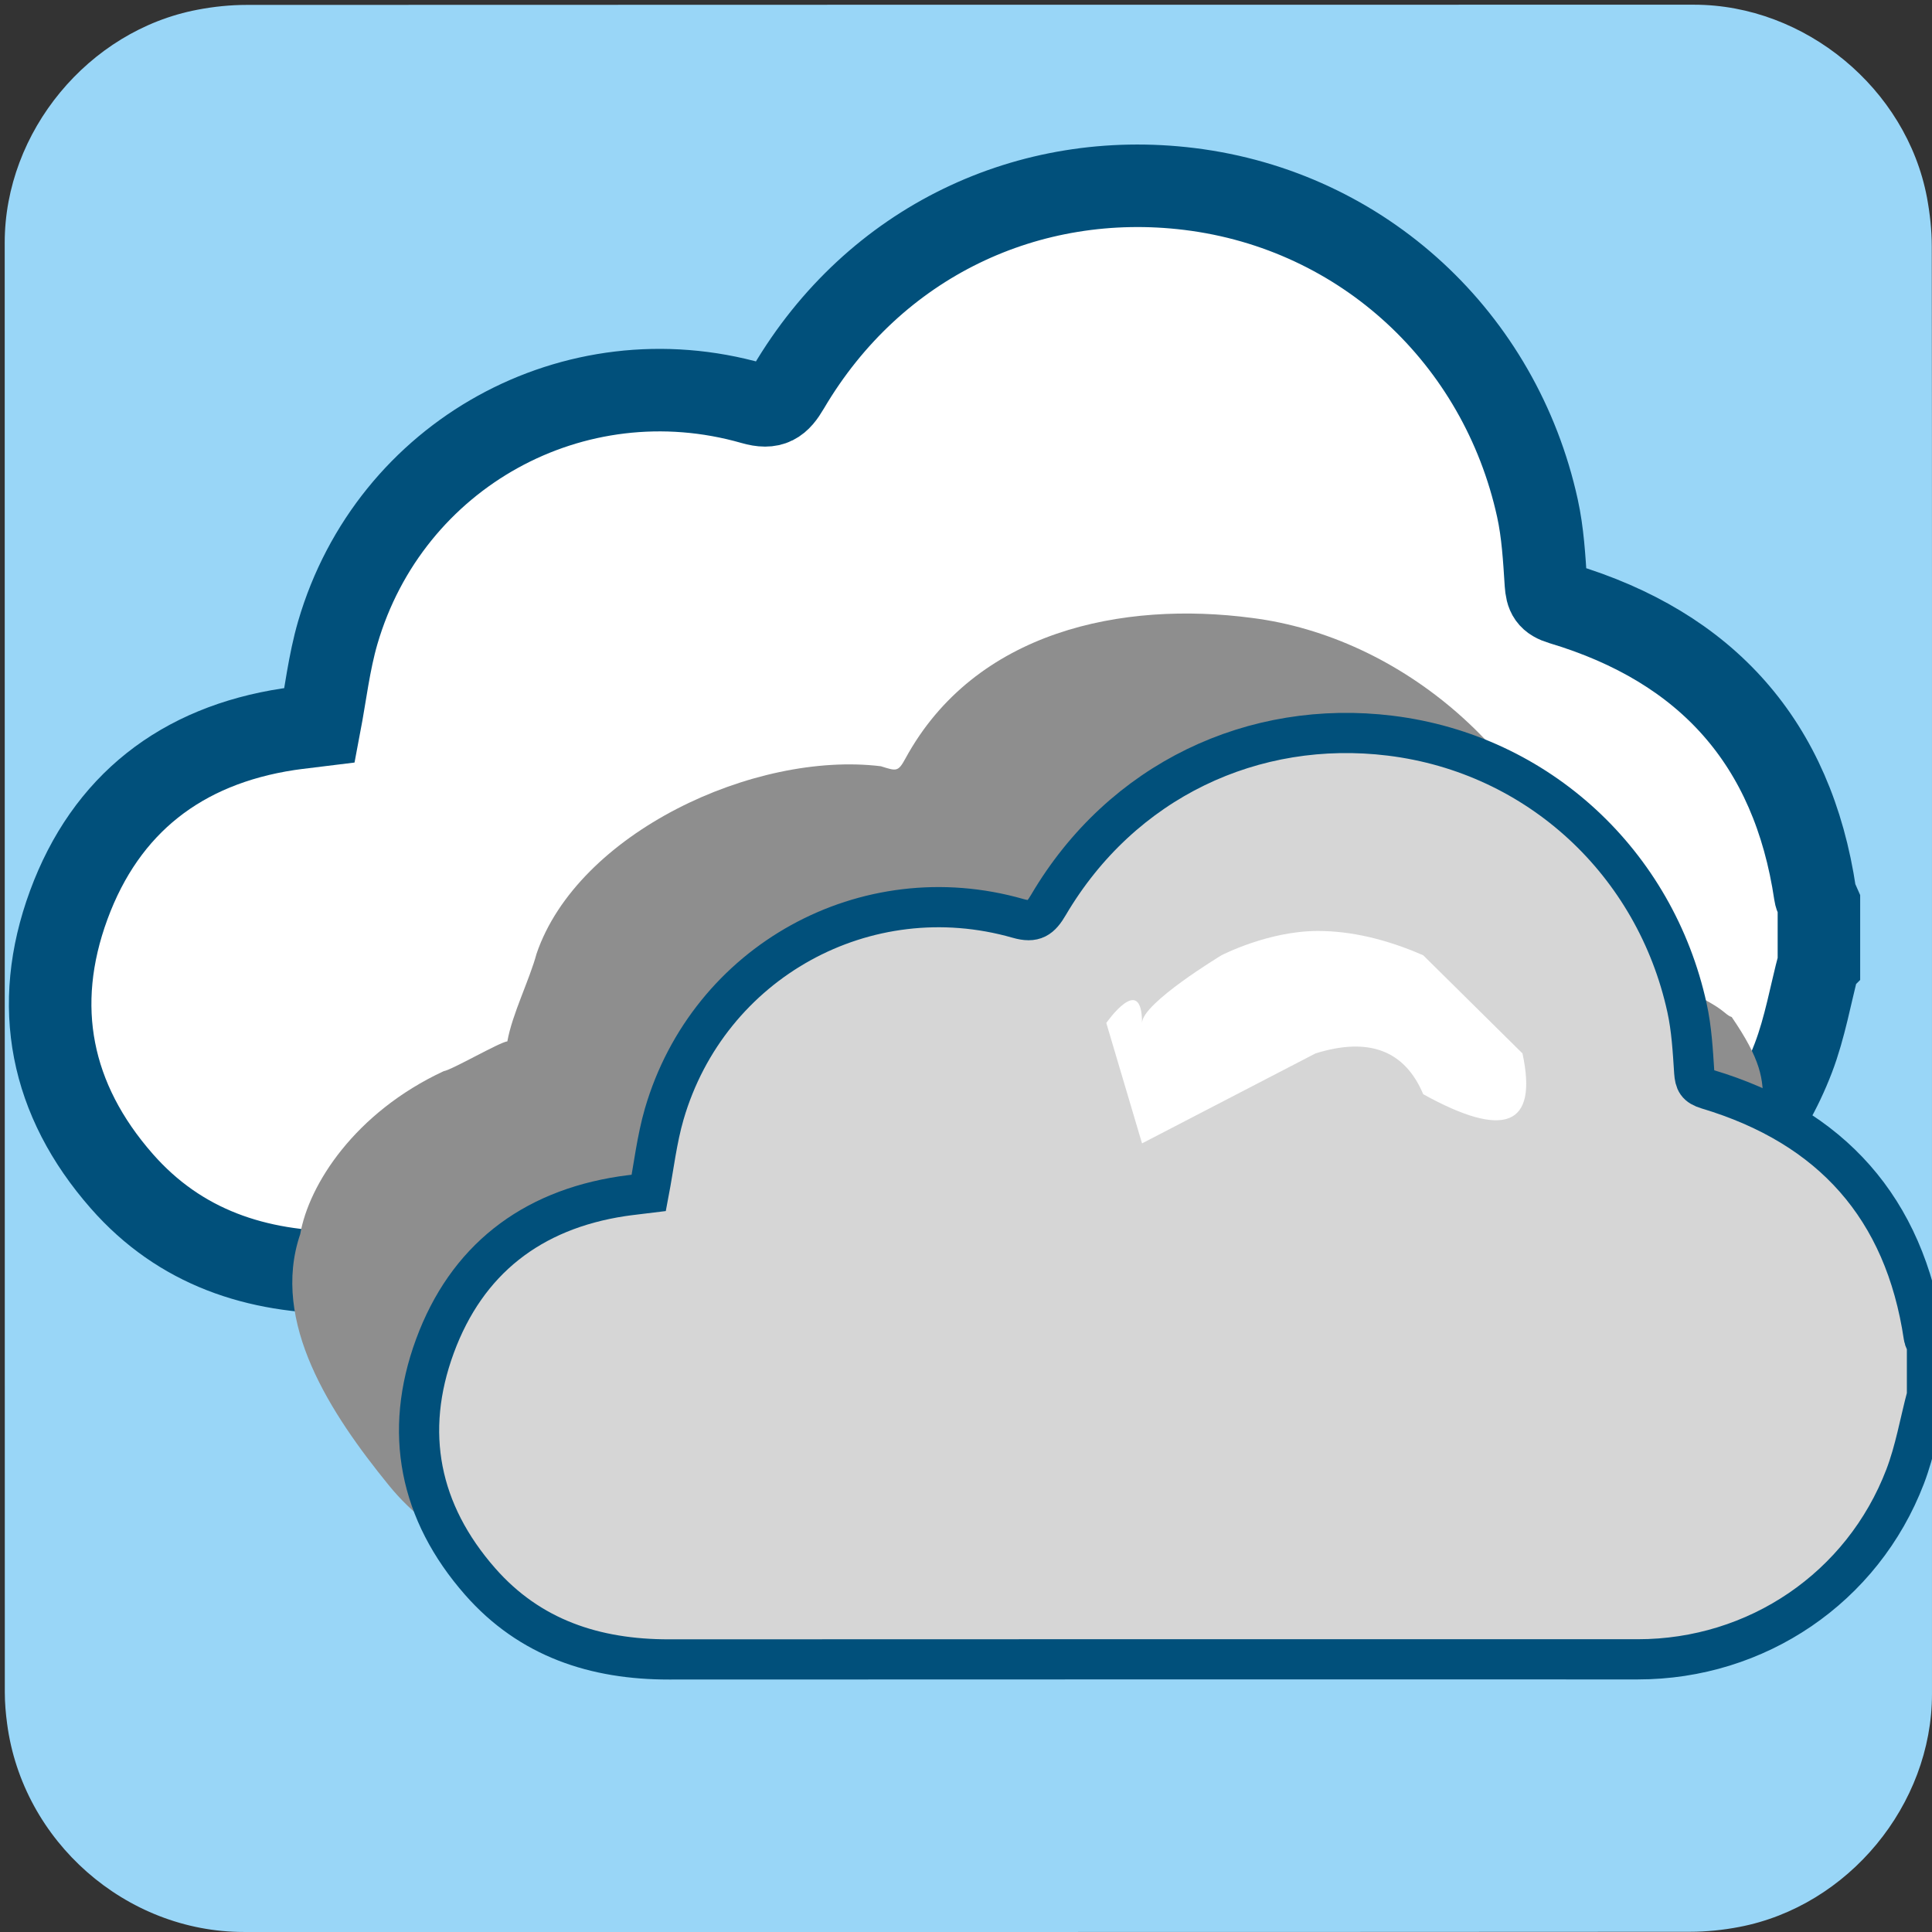 <svg xmlns="http://www.w3.org/2000/svg" viewBox="0 0 769 769" overflow="hidden" preserveAspectRatio="xMidYMid meet" id="eaf-13182-0"><rect x="0" y="0" width="769" height="769" fill="#333333" stroke="none"/><defs><clipPath id="eaf-13182-1"><rect x="0" y="0" width="769" height="769"></rect></clipPath></defs><g clip-path="url('#eaf-13182-1')" style="isolation: isolate;"><g><g transform="matrix(4 0 0 4 -807.766 -2318.526)"><path fill="#99d6f7" d="m394.19 676.01c0 24.06 0 48.13 0 72.19c0 11.03 -8.32 21.11 -19.18 23.18c-1.61 0.31 -3.27 0.48 -4.9 0.48c-47.97 0.03 -95.93 0.02 -143.9 0.02c-11.76 0 -22.02 -9.02 -23.56 -20.72c-0.14 -1.03 -0.23 -2.08 -0.23 -3.12c-0.01 -48.09 -0.01 -96.18 -0.01 -144.26c0 -11.03 8.32 -21.12 19.18 -23.18c1.61 -0.31 3.27 -0.48 4.9 -0.48c48.01 -0.02 96.02 -0.02 144.02 -0.02c11.03 0 21.13 8.33 23.18 19.18c0.3 1.61 0.48 3.27 0.48 4.9c0.03 23.94 0.02 47.89 0.02 71.83z"></path></g><g transform="matrix(4 0 0 4 -947.726 -2445.607)"><path fill="#fff" stroke="#01507b" stroke-width="7" d="m390.5 707.96c-0.71 2.69 -1.18 5.48 -2.17 8.07c-4.24 11.07 -14.77 18.19 -26.6 18.19c-32.13 0 -64.27 -0.01 -96.4 0.01c-7.36 0.01 -13.85 -2.11 -18.8 -7.75c-6.05 -6.89 -7.65 -14.87 -4.5 -23.43c3.15 -8.56 9.55 -13.53 18.63 -14.91c0.88 -0.13 1.77 -0.22 2.65 -0.33c0.5 -2.63 0.8 -5.31 1.54 -7.86c4.42 -15.15 20.06 -23.79 35.2 -19.46c1.63 0.47 2.25 -0.01 3.03 -1.34c7.31 -12.41 20.43 -18.51 34.02 -16.84c14.77 1.82 26.36 12.69 29.52 27.07c0.46 2.09 0.58 4.26 0.72 6.41c0.07 0.96 0.26 1.38 1.32 1.7c12.32 3.69 19.62 11.81 21.52 24.63c0.04 0.28 0.21 0.54 0.32 0.8c0 1.68 0 3.36 0 5.04z" transform="matrix(1.173 0 0 1.173 -40.128 -123.222)"></path><animateTransform attributeName="transform" type="translate" from="0 0" to="0 0" calcMode="discrete" dur="9000ms" repeatCount="indefinite"></animateTransform><animateMotion keyTimes="0;0.002;0.269;0.424;0.72;1" calcMode="spline" keySplines="0 0 1 1;0.42 0 0.58 1;0.42 0 0.58 1;0.42 0 0.58 1;0.42 0 0.58 1" dur="9000ms" repeatCount="indefinite" attributeName="transform" keyPoints="0;0;0.341;0.603;0.837;1" path="m279.793 649.252l22.457 -68.532l-18.866 52.282l8.254 48.79l-11.845 -32.541" additive="sum"></animateMotion><animateTransform attributeName="transform" type="scale" from="4 4" to="4 4" calcMode="discrete" dur="9000ms" repeatCount="indefinite" additive="sum"></animateTransform><animateTransform attributeName="transform" type="translate" from="-306.88 -773.715" to="-306.88 -773.715" calcMode="discrete" dur="9000ms" repeatCount="indefinite" additive="sum"></animateTransform><animate keyTimes="0;0.406;0.528;0.593;1" calcMode="spline" keySplines="0 0 1 1;0.42 0 0.58 1;0.42 0 0.58 1;0 0 1 1" dur="9000ms" repeatCount="indefinite" attributeName="opacity" values="1;1;0.36;1;1"></animate></g><g transform="matrix(4 0 0 4 -819.623 -2295.244)"><g><path fill="#8e8e8e" d="m386.586 710.389c-0.674 2.757 -0.162 5.528 -1.101 8.183c-4.023 11.348 -15.213 15.648 -26.437 15.648c-30.486 0 -60.981 -0.01 -91.466 0.01c-6.983 0.01 -13.141 -2.163 -17.838 -7.945c-5.74 -7.063 -11.788 -16.197 -8.799 -24.972c0.853 -4.918 5.429 -12.094 14.27 -16.212c0.835 -0.133 5.507 -2.859 6.342 -2.972c0.474 -2.696 2.205 -6.112 2.907 -8.726c4.098 -12.003 21.657 -20.179 34.258 -18.648c1.547 0.482 1.708 0.588 2.448 -0.775c6.936 -12.722 21.615 -15.691 34.509 -13.979c14.657 1.866 28.874 13.442 33.346 30.211c0.436 2.143 0.469 3.407 4.728 4.787c9.287 3.501 8.631 4.384 9.636 4.712c5.742 8.384 1.394 7.995 3.197 21.137c0.038 0.287 -0.017 1.953 0 3.078c0 1.722 0 4.74 0 6.463z" transform="translate(-6.164 -4.696)"><animateTransform attributeName="transform" type="translate" from="0 0" to="0 0" calcMode="discrete" dur="9000ms" repeatCount="indefinite"></animateTransform><animateMotion keyTimes="0;0.463;0.681;1" calcMode="spline" keySplines="0.42 0 0.58 1;0.42 0 0.58 1;0 0 1 1" dur="9000ms" repeatCount="indefinite" attributeName="transform" keyPoints="0;0.295;0.746;1" path="m307.213 682.198l19.722 -9.057l-32.885 -4.202l13.163 13.259" additive="sum"></animateMotion><animateTransform attributeName="transform" type="translate" from="-313.377 -686.895" to="-313.377 -686.895" calcMode="discrete" dur="9000ms" repeatCount="indefinite" additive="sum"></animateTransform></path><path fill="#d6d6d6" stroke="#01507b" stroke-width="4" d="m390.5 707.96c-0.71 2.69 -1.18 5.48 -2.17 8.07c-4.24 11.07 -14.77 18.19 -26.6 18.19c-32.13 0 -64.27 -0.01 -96.4 0.01c-7.36 0.01 -13.85 -2.11 -18.8 -7.75c-6.05 -6.89 -7.65 -14.87 -4.5 -23.43c3.15 -8.56 9.55 -13.53 18.63 -14.91c0.88 -0.13 1.77 -0.22 2.65 -0.33c0.5 -2.63 0.8 -5.31 1.54 -7.86c4.42 -15.15 20.06 -23.79 35.2 -19.46c1.63 0.47 2.25 -0.01 3.03 -1.34c7.31 -12.41 20.43 -18.51 34.02 -16.84c14.77 1.82 26.36 12.69 29.52 27.07c0.46 2.09 0.58 4.26 0.72 6.41c0.07 0.96 0.26 1.38 1.32 1.7c12.32 3.69 19.62 11.81 21.52 24.63c0.04 0.28 0.21 0.54 0.32 0.8c0 1.68 0 3.36 0 5.04z" transform="translate(6.154 4.708)"><animateTransform attributeName="transform" type="translate" from="0 0" to="0 0" calcMode="discrete" dur="9000ms" repeatCount="indefinite"></animateTransform><animateMotion keyTimes="0;0.444;0.563;1" calcMode="spline" keySplines="0.42 0 0.58 1;0.42 0 0.58 1;0.42 0 0.58 1" dur="9000ms" repeatCount="indefinite" attributeName="transform" keyPoints="0;0.431;0.514;1" path="m321.63 692.843l-29.951 7.993l-4.721 -3.737l34.672 -4.256" additive="sum"></animateMotion><animateTransform attributeName="transform" type="translate" from="-315.476 -688.135" to="-315.476 -688.135" calcMode="discrete" dur="9000ms" repeatCount="indefinite" additive="sum"></animateTransform></path></g></g><path fill="#fff" d="m-14.223 0c0 0 14.223 -20.468 14.223 -28.302bc0 -7.887 31.626 -26.944 31.626 -26.944c0 0 18.588 -9.676 38.344 -9.676q19.757 0 41.95 9.676l39.511 39.066q9.302 43.245 -39.511 16.234q-11.03 -26.167 -42.886 -16.234l-69.034 35.807l0 0" transform="translate(454.567 407.176)"><animateTransform attributeName="transform" type="translate" from="0 0" to="0 0" calcMode="discrete" dur="9000ms" repeatCount="indefinite"></animateTransform><animateMotion keyTimes="0;0.444;0.563;1" calcMode="spline" keySplines="0.42 0 0.58 1;0.42 0 0.58 1;0.42 0 0.58 1" dur="9000ms" repeatCount="indefinite" attributeName="transform" keyPoints="0;0.442;0.513;1" path="m523.837 384.474l-122.921 29.972l-15.558 -12.947l138.479 -17.025" additive="sum"></animateMotion><animateTransform attributeName="transform" type="translate" from="-69.27 22.701" to="-69.27 22.701" calcMode="discrete" dur="9000ms" repeatCount="indefinite" additive="sum"></animateTransform></path><path fill="#f2b026" fill-opacity="0" stroke="#01507b" stroke-opacity="0" stroke-width="10" d="m0 0l-61.24 0l-66.329 174.706l49.182 0l-70.306 274.226q138.915 -293.754 138.915 -293.754q0 0 -51.462 -30.089q26.215 -62.83 61.24 -125.088z" transform="matrix(1.738 0 0 0.874 655.65 325.734)"><animate keyTimes="0;0.489;0.507;0.517;0.522;0.531;1" calcMode="linear" dur="9000ms" repeatCount="indefinite" attributeName="fill-opacity" values="0;0;1;0.32;1;0;0"></animate><animate keyTimes="0;0.489;0.507;0.517;0.522;0.531;1" calcMode="linear" dur="9000ms" repeatCount="indefinite" attributeName="stroke-opacity" values="0;0;1;0.32;1;0;0"></animate><animateTransform attributeName="transform" type="translate" from="0 0" to="0 0" calcMode="discrete" dur="9000ms" repeatCount="indefinite"></animateTransform><animateMotion keyTimes="0;0.483;0.517;0.535;0.554;1" calcMode="linear" dur="9000ms" repeatCount="indefinite" attributeName="transform" keyPoints="0;0;0.496;0.527;1;1" path="m526.434 521.956l0 0l-59.536 31.111l1.489 -3.974l58.048 -27.137" additive="sum"></animateMotion><animateTransform attributeName="transform" type="scale" from="1.738 0.874" to="1.738 0.874" calcMode="discrete" dur="9000ms" repeatCount="indefinite" additive="sum"></animateTransform><animateTransform attributeName="transform" type="translate" from="74.346 -224.466" to="74.346 -224.466" calcMode="discrete" dur="9000ms" repeatCount="indefinite" additive="sum"></animateTransform></path></g></g></svg>